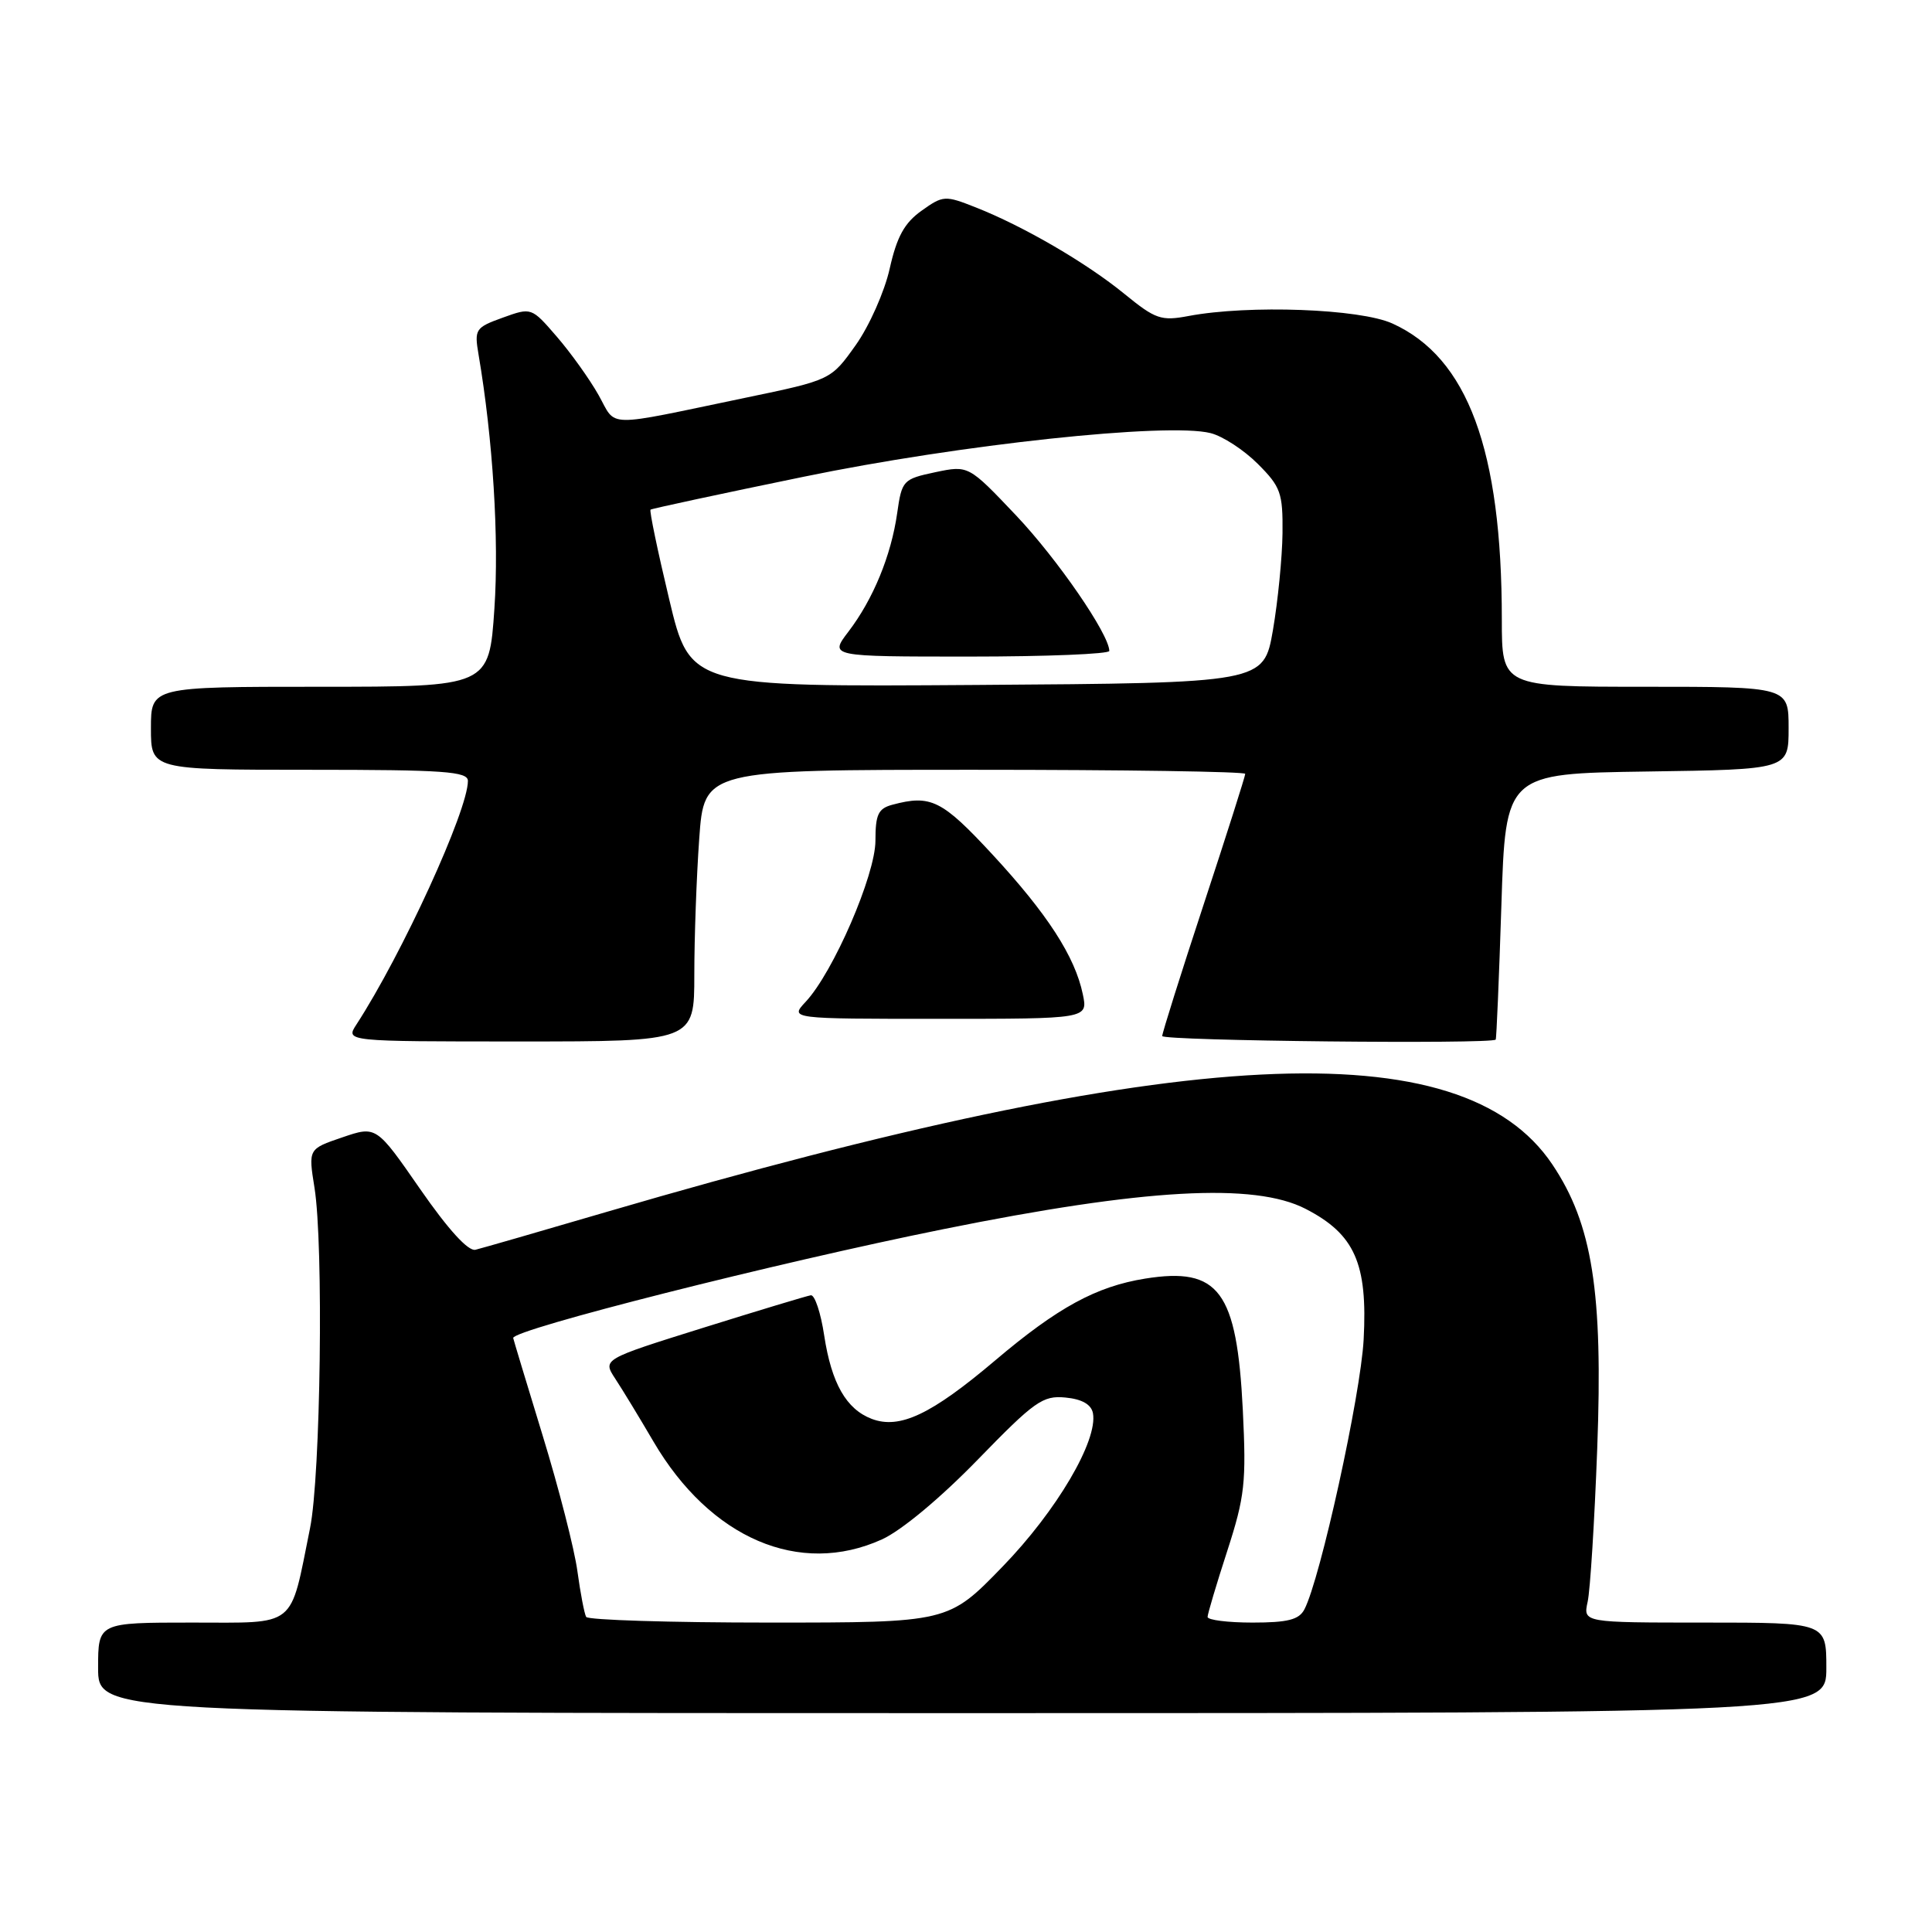 <?xml version="1.0" encoding="UTF-8" standalone="no"?>
<!DOCTYPE svg PUBLIC "-//W3C//DTD SVG 1.1//EN" "http://www.w3.org/Graphics/SVG/1.1/DTD/svg11.dtd" >
<svg xmlns="http://www.w3.org/2000/svg" xmlns:xlink="http://www.w3.org/1999/xlink" version="1.1" viewBox="0 0 256 256">
 <g >
 <path fill="currentColor"
d=" M 242.00 221.00 C 242.00 215.00 242.00 215.00 225.88 215.00 C 209.77 215.00 209.77 215.00 210.37 212.25 C 210.71 210.74 211.28 201.61 211.64 191.96 C 212.42 171.18 211.00 162.20 205.69 154.29 C 193.70 136.44 156.49 138.31 80.50 160.55 C 71.70 163.13 63.83 165.40 63.00 165.60 C 62.04 165.83 59.40 162.93 55.68 157.57 C 49.86 149.17 49.86 149.17 45.35 150.71 C 40.85 152.24 40.85 152.24 41.67 157.37 C 42.89 164.92 42.49 195.55 41.08 202.50 C 38.37 215.90 39.50 215.00 25.42 215.00 C 13.00 215.00 13.00 215.00 13.00 221.00 C 13.00 227.00 13.00 227.00 127.50 227.00 C 242.00 227.00 242.00 227.00 242.00 221.00 Z  M 92.00 129.15 C 92.00 124.29 92.29 116.19 92.65 111.15 C 93.30 102.00 93.30 102.00 129.15 102.00 C 148.87 102.00 165.00 102.24 165.00 102.54 C 165.00 102.84 162.53 110.62 159.50 119.82 C 156.47 129.03 154.00 136.88 154.00 137.28 C 154.00 137.92 197.71 138.38 198.19 137.75 C 198.29 137.61 198.63 129.62 198.94 120.00 C 199.50 102.50 199.50 102.50 218.25 102.23 C 237.00 101.96 237.00 101.96 237.00 96.48 C 237.00 91.00 237.00 91.00 218.00 91.00 C 199.00 91.00 199.00 91.00 199.00 82.07 C 199.00 59.63 194.48 47.39 184.51 42.87 C 180.22 40.91 165.46 40.37 157.50 41.87 C 153.85 42.56 153.11 42.30 149.00 38.95 C 143.96 34.83 135.63 29.98 129.29 27.48 C 125.22 25.87 124.97 25.88 122.10 27.93 C 119.84 29.54 118.84 31.36 117.89 35.59 C 117.21 38.64 115.18 43.21 113.38 45.74 C 110.10 50.35 110.10 50.35 98.80 52.70 C 79.78 56.66 81.76 56.70 79.31 52.34 C 78.12 50.23 75.63 46.75 73.78 44.61 C 70.42 40.72 70.42 40.72 66.62 42.09 C 62.99 43.40 62.84 43.63 63.41 46.98 C 65.32 58.19 66.14 71.42 65.51 80.65 C 64.81 91.00 64.81 91.00 42.40 91.00 C 20.00 91.00 20.00 91.00 20.00 96.50 C 20.00 102.00 20.00 102.00 41.00 102.00 C 58.86 102.00 62.00 102.22 62.00 103.48 C 62.00 107.39 53.28 126.44 47.23 135.75 C 45.77 138.00 45.77 138.00 68.88 138.00 C 92.00 138.00 92.00 138.00 92.00 129.15 Z  M 143.48 131.75 C 142.44 126.74 138.78 121.09 131.49 113.21 C 124.81 106.00 123.34 105.27 118.25 106.63 C 116.37 107.13 116.00 107.92 116.00 111.39 C 116.00 115.93 110.42 128.83 106.75 132.75 C 104.65 135.00 104.65 135.00 124.41 135.00 C 144.16 135.00 144.16 135.00 143.48 131.75 Z  M 77.67 214.25 C 77.43 213.84 76.91 211.11 76.51 208.20 C 76.12 205.28 74.04 197.18 71.90 190.20 C 69.76 183.21 68.01 177.41 68.00 177.29 C 67.98 176.16 102.82 167.34 125.00 162.87 C 151.62 157.49 166.21 156.68 173.00 160.18 C 179.52 163.54 181.23 167.41 180.69 177.50 C 180.29 184.89 174.95 209.22 172.84 213.25 C 172.13 214.62 170.63 215.00 165.96 215.00 C 162.68 215.00 160.01 214.66 160.01 214.25 C 160.02 213.84 161.19 209.90 162.62 205.50 C 164.95 198.30 165.15 196.43 164.68 186.84 C 163.89 171.05 161.52 167.86 151.75 169.42 C 145.26 170.46 140.14 173.25 131.87 180.26 C 123.39 187.44 119.22 189.41 115.51 188.01 C 112.13 186.72 110.18 183.30 109.21 176.96 C 108.76 173.96 107.96 171.56 107.44 171.63 C 106.92 171.71 100.50 173.65 93.17 175.94 C 79.84 180.11 79.84 180.11 81.52 182.68 C 82.45 184.09 84.73 187.84 86.59 191.02 C 94.12 203.86 105.95 208.93 116.86 203.98 C 119.44 202.81 124.61 198.50 129.54 193.43 C 137.08 185.67 138.17 184.89 141.17 185.18 C 143.37 185.39 144.59 186.09 144.82 187.25 C 145.50 190.87 140.01 200.20 132.84 207.59 C 125.66 215.00 125.66 215.00 101.89 215.00 C 88.82 215.00 77.92 214.66 77.67 214.25 Z  M 88.67 79.40 C 87.14 73.00 86.03 67.66 86.20 67.53 C 86.36 67.40 95.50 65.43 106.50 63.17 C 127.18 58.90 154.71 55.95 160.41 57.39 C 162.01 57.79 164.82 59.62 166.66 61.46 C 169.71 64.51 169.99 65.31 169.94 70.65 C 169.90 73.87 169.33 79.65 168.67 83.50 C 167.45 90.50 167.45 90.50 129.45 90.76 C 91.44 91.02 91.44 91.02 88.67 79.40 Z  M 146.99 86.25 C 146.96 84.03 140.12 74.09 134.63 68.29 C 128.33 61.65 128.33 61.65 123.93 62.57 C 119.66 63.48 119.50 63.64 118.88 68.00 C 118.08 73.62 115.70 79.40 112.42 83.70 C 109.90 87.00 109.90 87.00 128.45 87.00 C 138.65 87.00 147.00 86.66 146.99 86.25 Z "/>
</g>
</svg>